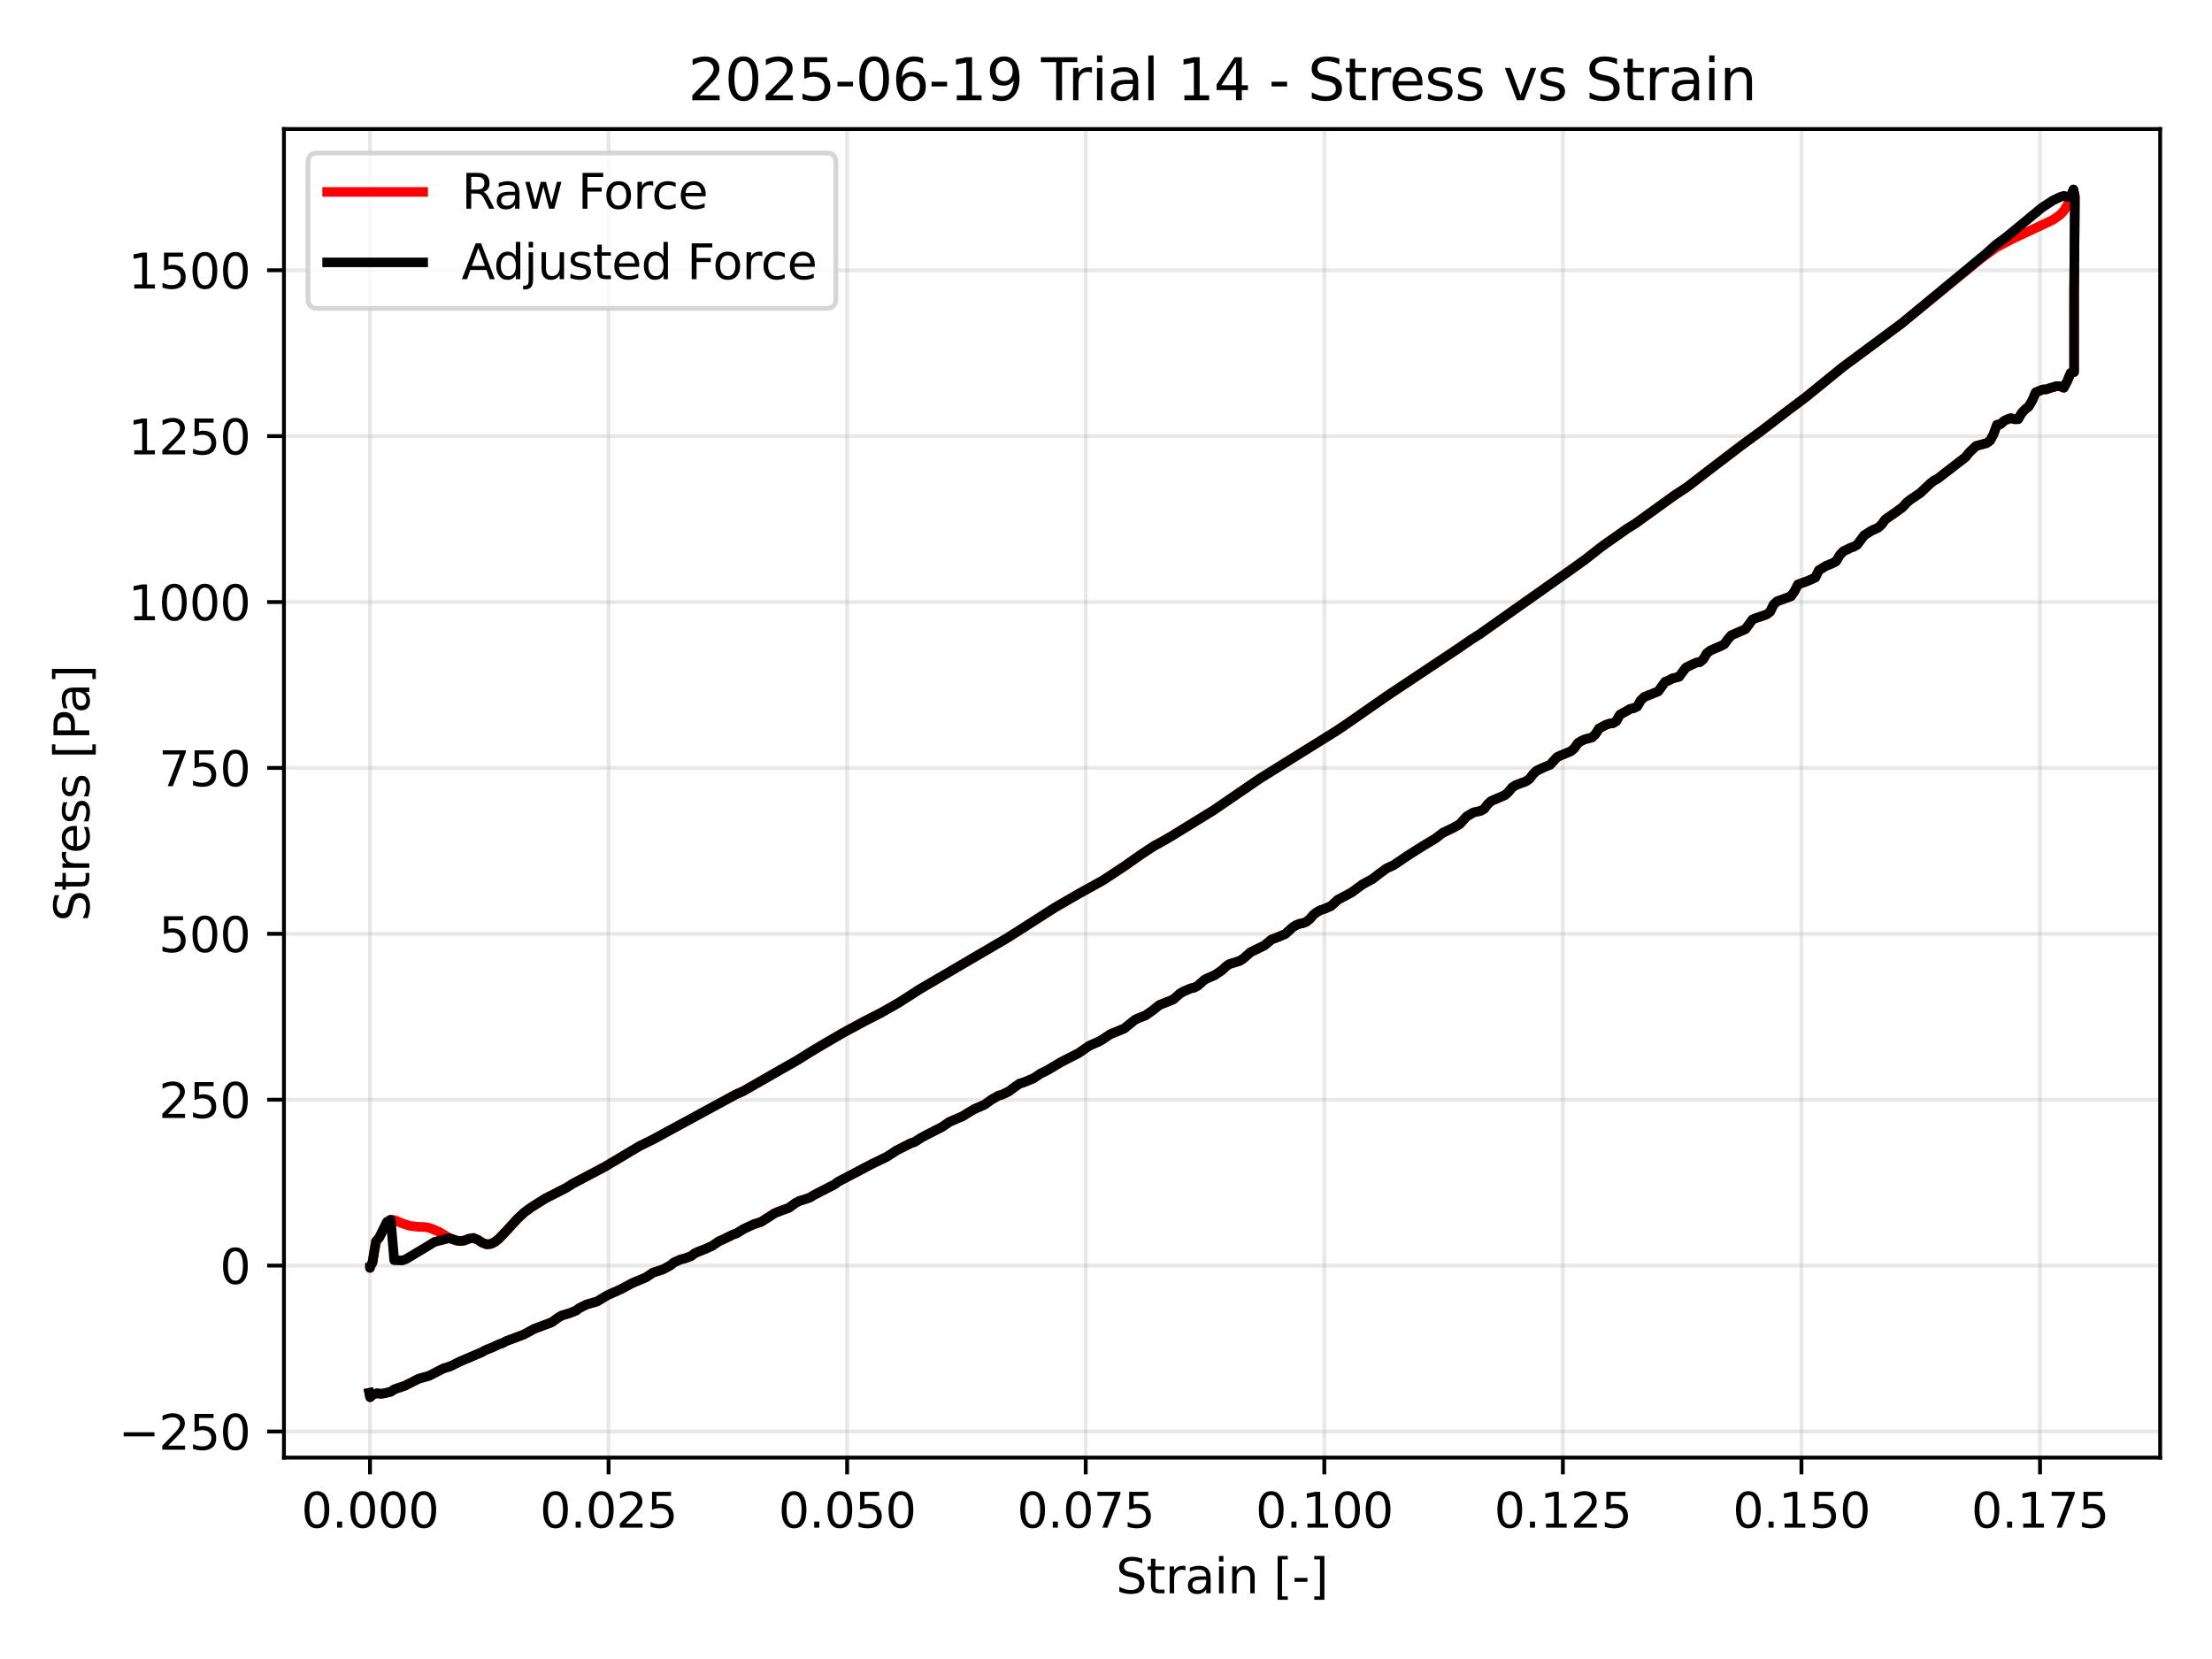 <?xml version="1.0" encoding="utf-8" standalone="no"?>
<!DOCTYPE svg PUBLIC "-//W3C//DTD SVG 1.1//EN"
  "http://www.w3.org/Graphics/SVG/1.1/DTD/svg11.dtd">
<svg xmlns:xlink="http://www.w3.org/1999/xlink" width="460.8pt" height="345.6pt" viewBox="0 0 460.8 345.6" xmlns="http://www.w3.org/2000/svg" version="1.1">
 <defs>
  <style type="text/css">*{stroke-linejoin: round; stroke-linecap: butt}</style>
 </defs>
 <g id="figure_1">
  <g id="patch_1">
   <path d="M 0 345.6 
L 460.8 345.6 
L 460.8 0 
L 0 0 
z
" style="fill: #ffffff"/>
  </g>
  <g id="axes_1">
   <g id="patch_2">
    <path d="M 59.15 303.64 
L 450 303.64 
L 450 26.88 
L 59.15 26.88 
z
" style="fill: #ffffff"/>
   </g>
   <g id="matplotlib.axis_1">
    <g id="xtick_1">
     <g id="line2d_1">
      <path d="M 77.076 303.64 
L 77.076 26.88 
" clip-path="url(#pf62c85a8ca)" style="fill: none; stroke: #b0b0b0; stroke-opacity: 0.3; stroke-width: 0.8; stroke-linecap: square"/>
     </g>
     <g id="line2d_2">
      <defs>
       <path id="m59b1d00cc1" d="M 0 0 
L 0 3.5 
" style="stroke: #000000; stroke-width: 0.8"/>
      </defs>
      <g>
       <use xlink:href="#m59b1d00cc1" x="77.076" y="303.64" style="stroke: #000000; stroke-width: 0.8"/>
      </g>
     </g>
     <g id="text_1">
      <!-- 0.000 -->
      <g transform="translate(62.762 318.238) scale(0.1 -0.1)">
       <defs>
        <path id="DejaVuSans-30" d="M 2034 4250 
Q 1547 4250 1301 3770 
Q 1056 3291 1056 2328 
Q 1056 1369 1301 889 
Q 1547 409 2034 409 
Q 2525 409 2770 889 
Q 3016 1369 3016 2328 
Q 3016 3291 2770 3770 
Q 2525 4250 2034 4250 
z
M 2034 4750 
Q 2819 4750 3233 4129 
Q 3647 3509 3647 2328 
Q 3647 1150 3233 529 
Q 2819 -91 2034 -91 
Q 1250 -91 836 529 
Q 422 1150 422 2328 
Q 422 3509 836 4129 
Q 1250 4750 2034 4750 
z
" transform="scale(0.016)"/>
        <path id="DejaVuSans-2e" d="M 684 794 
L 1344 794 
L 1344 0 
L 684 0 
L 684 794 
z
" transform="scale(0.016)"/>
       </defs>
       <use xlink:href="#DejaVuSans-30"/>
       <use xlink:href="#DejaVuSans-2e" transform="translate(63.623 0)"/>
       <use xlink:href="#DejaVuSans-30" transform="translate(95.41 0)"/>
       <use xlink:href="#DejaVuSans-30" transform="translate(159.033 0)"/>
       <use xlink:href="#DejaVuSans-30" transform="translate(222.656 0)"/>
      </g>
     </g>
    </g>
    <g id="xtick_2">
     <g id="line2d_3">
      <path d="M 126.776 303.64 
L 126.776 26.88 
" clip-path="url(#pf62c85a8ca)" style="fill: none; stroke: #b0b0b0; stroke-opacity: 0.3; stroke-width: 0.8; stroke-linecap: square"/>
     </g>
     <g id="line2d_4">
      <g>
       <use xlink:href="#m59b1d00cc1" x="126.776" y="303.64" style="stroke: #000000; stroke-width: 0.8"/>
      </g>
     </g>
     <g id="text_2">
      <!-- 0.025 -->
      <g transform="translate(112.461 318.238) scale(0.1 -0.1)">
       <defs>
        <path id="DejaVuSans-32" d="M 1228 531 
L 3431 531 
L 3431 0 
L 469 0 
L 469 531 
Q 828 903 1448 1529 
Q 2069 2156 2228 2338 
Q 2531 2678 2651 2914 
Q 2772 3150 2772 3378 
Q 2772 3750 2511 3984 
Q 2250 4219 1831 4219 
Q 1534 4219 1204 4116 
Q 875 4013 500 3803 
L 500 4441 
Q 881 4594 1212 4672 
Q 1544 4750 1819 4750 
Q 2544 4750 2975 4387 
Q 3406 4025 3406 3419 
Q 3406 3131 3298 2873 
Q 3191 2616 2906 2266 
Q 2828 2175 2409 1742 
Q 1991 1309 1228 531 
z
" transform="scale(0.016)"/>
        <path id="DejaVuSans-35" d="M 691 4666 
L 3169 4666 
L 3169 4134 
L 1269 4134 
L 1269 2991 
Q 1406 3038 1543 3061 
Q 1681 3084 1819 3084 
Q 2600 3084 3056 2656 
Q 3513 2228 3513 1497 
Q 3513 744 3044 326 
Q 2575 -91 1722 -91 
Q 1428 -91 1123 -41 
Q 819 9 494 109 
L 494 744 
Q 775 591 1075 516 
Q 1375 441 1709 441 
Q 2250 441 2565 725 
Q 2881 1009 2881 1497 
Q 2881 1984 2565 2268 
Q 2250 2553 1709 2553 
Q 1456 2553 1204 2497 
Q 953 2441 691 2322 
L 691 4666 
z
" transform="scale(0.016)"/>
       </defs>
       <use xlink:href="#DejaVuSans-30"/>
       <use xlink:href="#DejaVuSans-2e" transform="translate(63.623 0)"/>
       <use xlink:href="#DejaVuSans-30" transform="translate(95.41 0)"/>
       <use xlink:href="#DejaVuSans-32" transform="translate(159.033 0)"/>
       <use xlink:href="#DejaVuSans-35" transform="translate(222.656 0)"/>
      </g>
     </g>
    </g>
    <g id="xtick_3">
     <g id="line2d_5">
      <path d="M 176.475 303.64 
L 176.475 26.88 
" clip-path="url(#pf62c85a8ca)" style="fill: none; stroke: #b0b0b0; stroke-opacity: 0.3; stroke-width: 0.8; stroke-linecap: square"/>
     </g>
     <g id="line2d_6">
      <g>
       <use xlink:href="#m59b1d00cc1" x="176.475" y="303.64" style="stroke: #000000; stroke-width: 0.8"/>
      </g>
     </g>
     <g id="text_3">
      <!-- 0.050 -->
      <g transform="translate(162.161 318.238) scale(0.1 -0.1)">
       <use xlink:href="#DejaVuSans-30"/>
       <use xlink:href="#DejaVuSans-2e" transform="translate(63.623 0)"/>
       <use xlink:href="#DejaVuSans-30" transform="translate(95.41 0)"/>
       <use xlink:href="#DejaVuSans-35" transform="translate(159.033 0)"/>
       <use xlink:href="#DejaVuSans-30" transform="translate(222.656 0)"/>
      </g>
     </g>
    </g>
    <g id="xtick_4">
     <g id="line2d_7">
      <path d="M 226.175 303.64 
L 226.175 26.88 
" clip-path="url(#pf62c85a8ca)" style="fill: none; stroke: #b0b0b0; stroke-opacity: 0.3; stroke-width: 0.8; stroke-linecap: square"/>
     </g>
     <g id="line2d_8">
      <g>
       <use xlink:href="#m59b1d00cc1" x="226.175" y="303.64" style="stroke: #000000; stroke-width: 0.8"/>
      </g>
     </g>
     <g id="text_4">
      <!-- 0.075 -->
      <g transform="translate(211.861 318.238) scale(0.1 -0.1)">
       <defs>
        <path id="DejaVuSans-37" d="M 525 4666 
L 3525 4666 
L 3525 4397 
L 1831 0 
L 1172 0 
L 2766 4134 
L 525 4134 
L 525 4666 
z
" transform="scale(0.016)"/>
       </defs>
       <use xlink:href="#DejaVuSans-30"/>
       <use xlink:href="#DejaVuSans-2e" transform="translate(63.623 0)"/>
       <use xlink:href="#DejaVuSans-30" transform="translate(95.41 0)"/>
       <use xlink:href="#DejaVuSans-37" transform="translate(159.033 0)"/>
       <use xlink:href="#DejaVuSans-35" transform="translate(222.656 0)"/>
      </g>
     </g>
    </g>
    <g id="xtick_5">
     <g id="line2d_9">
      <path d="M 275.875 303.64 
L 275.875 26.88 
" clip-path="url(#pf62c85a8ca)" style="fill: none; stroke: #b0b0b0; stroke-opacity: 0.3; stroke-width: 0.8; stroke-linecap: square"/>
     </g>
     <g id="line2d_10">
      <g>
       <use xlink:href="#m59b1d00cc1" x="275.875" y="303.64" style="stroke: #000000; stroke-width: 0.8"/>
      </g>
     </g>
     <g id="text_5">
      <!-- 0.100 -->
      <g transform="translate(261.561 318.238) scale(0.1 -0.1)">
       <defs>
        <path id="DejaVuSans-31" d="M 794 531 
L 1825 531 
L 1825 4091 
L 703 3866 
L 703 4441 
L 1819 4666 
L 2450 4666 
L 2450 531 
L 3481 531 
L 3481 0 
L 794 0 
L 794 531 
z
" transform="scale(0.016)"/>
       </defs>
       <use xlink:href="#DejaVuSans-30"/>
       <use xlink:href="#DejaVuSans-2e" transform="translate(63.623 0)"/>
       <use xlink:href="#DejaVuSans-31" transform="translate(95.41 0)"/>
       <use xlink:href="#DejaVuSans-30" transform="translate(159.033 0)"/>
       <use xlink:href="#DejaVuSans-30" transform="translate(222.656 0)"/>
      </g>
     </g>
    </g>
    <g id="xtick_6">
     <g id="line2d_11">
      <path d="M 325.574 303.64 
L 325.574 26.88 
" clip-path="url(#pf62c85a8ca)" style="fill: none; stroke: #b0b0b0; stroke-opacity: 0.3; stroke-width: 0.8; stroke-linecap: square"/>
     </g>
     <g id="line2d_12">
      <g>
       <use xlink:href="#m59b1d00cc1" x="325.574" y="303.64" style="stroke: #000000; stroke-width: 0.8"/>
      </g>
     </g>
     <g id="text_6">
      <!-- 0.125 -->
      <g transform="translate(311.26 318.238) scale(0.1 -0.1)">
       <use xlink:href="#DejaVuSans-30"/>
       <use xlink:href="#DejaVuSans-2e" transform="translate(63.623 0)"/>
       <use xlink:href="#DejaVuSans-31" transform="translate(95.41 0)"/>
       <use xlink:href="#DejaVuSans-32" transform="translate(159.033 0)"/>
       <use xlink:href="#DejaVuSans-35" transform="translate(222.656 0)"/>
      </g>
     </g>
    </g>
    <g id="xtick_7">
     <g id="line2d_13">
      <path d="M 375.274 303.64 
L 375.274 26.88 
" clip-path="url(#pf62c85a8ca)" style="fill: none; stroke: #b0b0b0; stroke-opacity: 0.3; stroke-width: 0.8; stroke-linecap: square"/>
     </g>
     <g id="line2d_14">
      <g>
       <use xlink:href="#m59b1d00cc1" x="375.274" y="303.64" style="stroke: #000000; stroke-width: 0.8"/>
      </g>
     </g>
     <g id="text_7">
      <!-- 0.150 -->
      <g transform="translate(360.96 318.238) scale(0.1 -0.1)">
       <use xlink:href="#DejaVuSans-30"/>
       <use xlink:href="#DejaVuSans-2e" transform="translate(63.623 0)"/>
       <use xlink:href="#DejaVuSans-31" transform="translate(95.41 0)"/>
       <use xlink:href="#DejaVuSans-35" transform="translate(159.033 0)"/>
       <use xlink:href="#DejaVuSans-30" transform="translate(222.656 0)"/>
      </g>
     </g>
    </g>
    <g id="xtick_8">
     <g id="line2d_15">
      <path d="M 424.974 303.64 
L 424.974 26.88 
" clip-path="url(#pf62c85a8ca)" style="fill: none; stroke: #b0b0b0; stroke-opacity: 0.3; stroke-width: 0.8; stroke-linecap: square"/>
     </g>
     <g id="line2d_16">
      <g>
       <use xlink:href="#m59b1d00cc1" x="424.974" y="303.64" style="stroke: #000000; stroke-width: 0.8"/>
      </g>
     </g>
     <g id="text_8">
      <!-- 0.175 -->
      <g transform="translate(410.66 318.238) scale(0.1 -0.1)">
       <use xlink:href="#DejaVuSans-30"/>
       <use xlink:href="#DejaVuSans-2e" transform="translate(63.623 0)"/>
       <use xlink:href="#DejaVuSans-31" transform="translate(95.41 0)"/>
       <use xlink:href="#DejaVuSans-37" transform="translate(159.033 0)"/>
       <use xlink:href="#DejaVuSans-35" transform="translate(222.656 0)"/>
      </g>
     </g>
    </g>
    <g id="text_9">
     <!-- Strain [-] -->
     <g transform="translate(232.469 331.917) scale(0.1 -0.1)">
      <defs>
       <path id="DejaVuSans-53" d="M 3425 4513 
L 3425 3897 
Q 3066 4069 2747 4153 
Q 2428 4238 2131 4238 
Q 1616 4238 1336 4038 
Q 1056 3838 1056 3469 
Q 1056 3159 1242 3001 
Q 1428 2844 1947 2747 
L 2328 2669 
Q 3034 2534 3370 2195 
Q 3706 1856 3706 1288 
Q 3706 609 3251 259 
Q 2797 -91 1919 -91 
Q 1588 -91 1214 -16 
Q 841 59 441 206 
L 441 856 
Q 825 641 1194 531 
Q 1563 422 1919 422 
Q 2459 422 2753 634 
Q 3047 847 3047 1241 
Q 3047 1584 2836 1778 
Q 2625 1972 2144 2069 
L 1759 2144 
Q 1053 2284 737 2584 
Q 422 2884 422 3419 
Q 422 4038 858 4394 
Q 1294 4750 2059 4750 
Q 2388 4750 2728 4690 
Q 3069 4631 3425 4513 
z
" transform="scale(0.016)"/>
       <path id="DejaVuSans-74" d="M 1172 4494 
L 1172 3500 
L 2356 3500 
L 2356 3053 
L 1172 3053 
L 1172 1153 
Q 1172 725 1289 603 
Q 1406 481 1766 481 
L 2356 481 
L 2356 0 
L 1766 0 
Q 1100 0 847 248 
Q 594 497 594 1153 
L 594 3053 
L 172 3053 
L 172 3500 
L 594 3500 
L 594 4494 
L 1172 4494 
z
" transform="scale(0.016)"/>
       <path id="DejaVuSans-72" d="M 2631 2963 
Q 2534 3019 2420 3045 
Q 2306 3072 2169 3072 
Q 1681 3072 1420 2755 
Q 1159 2438 1159 1844 
L 1159 0 
L 581 0 
L 581 3500 
L 1159 3500 
L 1159 2956 
Q 1341 3275 1631 3429 
Q 1922 3584 2338 3584 
Q 2397 3584 2469 3576 
Q 2541 3569 2628 3553 
L 2631 2963 
z
" transform="scale(0.016)"/>
       <path id="DejaVuSans-61" d="M 2194 1759 
Q 1497 1759 1228 1600 
Q 959 1441 959 1056 
Q 959 750 1161 570 
Q 1363 391 1709 391 
Q 2188 391 2477 730 
Q 2766 1069 2766 1631 
L 2766 1759 
L 2194 1759 
z
M 3341 1997 
L 3341 0 
L 2766 0 
L 2766 531 
Q 2569 213 2275 61 
Q 1981 -91 1556 -91 
Q 1019 -91 701 211 
Q 384 513 384 1019 
Q 384 1609 779 1909 
Q 1175 2209 1959 2209 
L 2766 2209 
L 2766 2266 
Q 2766 2663 2505 2880 
Q 2244 3097 1772 3097 
Q 1472 3097 1187 3025 
Q 903 2953 641 2809 
L 641 3341 
Q 956 3463 1253 3523 
Q 1550 3584 1831 3584 
Q 2591 3584 2966 3190 
Q 3341 2797 3341 1997 
z
" transform="scale(0.016)"/>
       <path id="DejaVuSans-69" d="M 603 3500 
L 1178 3500 
L 1178 0 
L 603 0 
L 603 3500 
z
M 603 4863 
L 1178 4863 
L 1178 4134 
L 603 4134 
L 603 4863 
z
" transform="scale(0.016)"/>
       <path id="DejaVuSans-6e" d="M 3513 2113 
L 3513 0 
L 2938 0 
L 2938 2094 
Q 2938 2591 2744 2837 
Q 2550 3084 2163 3084 
Q 1697 3084 1428 2787 
Q 1159 2491 1159 1978 
L 1159 0 
L 581 0 
L 581 3500 
L 1159 3500 
L 1159 2956 
Q 1366 3272 1645 3428 
Q 1925 3584 2291 3584 
Q 2894 3584 3203 3211 
Q 3513 2838 3513 2113 
z
" transform="scale(0.016)"/>
       <path id="DejaVuSans-20" transform="scale(0.016)"/>
       <path id="DejaVuSans-5b" d="M 550 4863 
L 1875 4863 
L 1875 4416 
L 1125 4416 
L 1125 -397 
L 1875 -397 
L 1875 -844 
L 550 -844 
L 550 4863 
z
" transform="scale(0.016)"/>
       <path id="DejaVuSans-2d" d="M 313 2009 
L 1997 2009 
L 1997 1497 
L 313 1497 
L 313 2009 
z
" transform="scale(0.016)"/>
       <path id="DejaVuSans-5d" d="M 1947 4863 
L 1947 -844 
L 622 -844 
L 622 -397 
L 1369 -397 
L 1369 4416 
L 622 4416 
L 622 4863 
L 1947 4863 
z
" transform="scale(0.016)"/>
      </defs>
      <use xlink:href="#DejaVuSans-53"/>
      <use xlink:href="#DejaVuSans-74" transform="translate(63.477 0)"/>
      <use xlink:href="#DejaVuSans-72" transform="translate(102.686 0)"/>
      <use xlink:href="#DejaVuSans-61" transform="translate(143.799 0)"/>
      <use xlink:href="#DejaVuSans-69" transform="translate(205.078 0)"/>
      <use xlink:href="#DejaVuSans-6e" transform="translate(232.861 0)"/>
      <use xlink:href="#DejaVuSans-20" transform="translate(296.24 0)"/>
      <use xlink:href="#DejaVuSans-5b" transform="translate(328.027 0)"/>
      <use xlink:href="#DejaVuSans-2d" transform="translate(367.041 0)"/>
      <use xlink:href="#DejaVuSans-5d" transform="translate(403.125 0)"/>
     </g>
    </g>
   </g>
   <g id="matplotlib.axis_2">
    <g id="ytick_1">
     <g id="line2d_17">
      <path d="M 59.15 298.206 
L 450 298.206 
" clip-path="url(#pf62c85a8ca)" style="fill: none; stroke: #b0b0b0; stroke-opacity: 0.3; stroke-width: 0.8; stroke-linecap: square"/>
     </g>
     <g id="line2d_18">
      <defs>
       <path id="mc0ec103fcd" d="M 0 0 
L -3.5 0 
" style="stroke: #000000; stroke-width: 0.8"/>
      </defs>
      <g>
       <use xlink:href="#mc0ec103fcd" x="59.15" y="298.206" style="stroke: #000000; stroke-width: 0.8"/>
      </g>
     </g>
     <g id="text_10">
      <!-- −250 -->
      <g transform="translate(24.683 302.005) scale(0.1 -0.1)">
       <defs>
        <path id="DejaVuSans-2212" d="M 678 2272 
L 4684 2272 
L 4684 1741 
L 678 1741 
L 678 2272 
z
" transform="scale(0.016)"/>
       </defs>
       <use xlink:href="#DejaVuSans-2212"/>
       <use xlink:href="#DejaVuSans-32" transform="translate(83.789 0)"/>
       <use xlink:href="#DejaVuSans-35" transform="translate(147.412 0)"/>
       <use xlink:href="#DejaVuSans-30" transform="translate(211.035 0)"/>
      </g>
     </g>
    </g>
    <g id="ytick_2">
     <g id="line2d_19">
      <path d="M 59.15 263.648 
L 450 263.648 
" clip-path="url(#pf62c85a8ca)" style="fill: none; stroke: #b0b0b0; stroke-opacity: 0.3; stroke-width: 0.8; stroke-linecap: square"/>
     </g>
     <g id="line2d_20">
      <g>
       <use xlink:href="#mc0ec103fcd" x="59.15" y="263.648" style="stroke: #000000; stroke-width: 0.8"/>
      </g>
     </g>
     <g id="text_11">
      <!-- 0 -->
      <g transform="translate(45.788 267.447) scale(0.1 -0.1)">
       <use xlink:href="#DejaVuSans-30"/>
      </g>
     </g>
    </g>
    <g id="ytick_3">
     <g id="line2d_21">
      <path d="M 59.15 229.089 
L 450 229.089 
" clip-path="url(#pf62c85a8ca)" style="fill: none; stroke: #b0b0b0; stroke-opacity: 0.3; stroke-width: 0.8; stroke-linecap: square"/>
     </g>
     <g id="line2d_22">
      <g>
       <use xlink:href="#mc0ec103fcd" x="59.15" y="229.089" style="stroke: #000000; stroke-width: 0.8"/>
      </g>
     </g>
     <g id="text_12">
      <!-- 250 -->
      <g transform="translate(33.062 232.889) scale(0.1 -0.1)">
       <use xlink:href="#DejaVuSans-32"/>
       <use xlink:href="#DejaVuSans-35" transform="translate(63.623 0)"/>
       <use xlink:href="#DejaVuSans-30" transform="translate(127.246 0)"/>
      </g>
     </g>
    </g>
    <g id="ytick_4">
     <g id="line2d_23">
      <path d="M 59.15 194.531 
L 450 194.531 
" clip-path="url(#pf62c85a8ca)" style="fill: none; stroke: #b0b0b0; stroke-opacity: 0.3; stroke-width: 0.8; stroke-linecap: square"/>
     </g>
     <g id="line2d_24">
      <g>
       <use xlink:href="#mc0ec103fcd" x="59.15" y="194.531" style="stroke: #000000; stroke-width: 0.8"/>
      </g>
     </g>
     <g id="text_13">
      <!-- 500 -->
      <g transform="translate(33.062 198.33) scale(0.1 -0.1)">
       <use xlink:href="#DejaVuSans-35"/>
       <use xlink:href="#DejaVuSans-30" transform="translate(63.623 0)"/>
       <use xlink:href="#DejaVuSans-30" transform="translate(127.246 0)"/>
      </g>
     </g>
    </g>
    <g id="ytick_5">
     <g id="line2d_25">
      <path d="M 59.15 159.973 
L 450 159.973 
" clip-path="url(#pf62c85a8ca)" style="fill: none; stroke: #b0b0b0; stroke-opacity: 0.3; stroke-width: 0.8; stroke-linecap: square"/>
     </g>
     <g id="line2d_26">
      <g>
       <use xlink:href="#mc0ec103fcd" x="59.15" y="159.973" style="stroke: #000000; stroke-width: 0.8"/>
      </g>
     </g>
     <g id="text_14">
      <!-- 750 -->
      <g transform="translate(33.062 163.772) scale(0.1 -0.1)">
       <use xlink:href="#DejaVuSans-37"/>
       <use xlink:href="#DejaVuSans-35" transform="translate(63.623 0)"/>
       <use xlink:href="#DejaVuSans-30" transform="translate(127.246 0)"/>
      </g>
     </g>
    </g>
    <g id="ytick_6">
     <g id="line2d_27">
      <path d="M 59.15 125.414 
L 450 125.414 
" clip-path="url(#pf62c85a8ca)" style="fill: none; stroke: #b0b0b0; stroke-opacity: 0.3; stroke-width: 0.8; stroke-linecap: square"/>
     </g>
     <g id="line2d_28">
      <g>
       <use xlink:href="#mc0ec103fcd" x="59.15" y="125.414" style="stroke: #000000; stroke-width: 0.8"/>
      </g>
     </g>
     <g id="text_15">
      <!-- 1000 -->
      <g transform="translate(26.7 129.213) scale(0.1 -0.1)">
       <use xlink:href="#DejaVuSans-31"/>
       <use xlink:href="#DejaVuSans-30" transform="translate(63.623 0)"/>
       <use xlink:href="#DejaVuSans-30" transform="translate(127.246 0)"/>
       <use xlink:href="#DejaVuSans-30" transform="translate(190.869 0)"/>
      </g>
     </g>
    </g>
    <g id="ytick_7">
     <g id="line2d_29">
      <path d="M 59.15 90.856 
L 450 90.856 
" clip-path="url(#pf62c85a8ca)" style="fill: none; stroke: #b0b0b0; stroke-opacity: 0.3; stroke-width: 0.8; stroke-linecap: square"/>
     </g>
     <g id="line2d_30">
      <g>
       <use xlink:href="#mc0ec103fcd" x="59.15" y="90.856" style="stroke: #000000; stroke-width: 0.8"/>
      </g>
     </g>
     <g id="text_16">
      <!-- 1250 -->
      <g transform="translate(26.7 94.655) scale(0.1 -0.1)">
       <use xlink:href="#DejaVuSans-31"/>
       <use xlink:href="#DejaVuSans-32" transform="translate(63.623 0)"/>
       <use xlink:href="#DejaVuSans-35" transform="translate(127.246 0)"/>
       <use xlink:href="#DejaVuSans-30" transform="translate(190.869 0)"/>
      </g>
     </g>
    </g>
    <g id="ytick_8">
     <g id="line2d_31">
      <path d="M 59.15 56.297 
L 450 56.297 
" clip-path="url(#pf62c85a8ca)" style="fill: none; stroke: #b0b0b0; stroke-opacity: 0.3; stroke-width: 0.8; stroke-linecap: square"/>
     </g>
     <g id="line2d_32">
      <g>
       <use xlink:href="#mc0ec103fcd" x="59.15" y="56.297" style="stroke: #000000; stroke-width: 0.8"/>
      </g>
     </g>
     <g id="text_17">
      <!-- 1500 -->
      <g transform="translate(26.7 60.097) scale(0.1 -0.1)">
       <use xlink:href="#DejaVuSans-31"/>
       <use xlink:href="#DejaVuSans-35" transform="translate(63.623 0)"/>
       <use xlink:href="#DejaVuSans-30" transform="translate(127.246 0)"/>
       <use xlink:href="#DejaVuSans-30" transform="translate(190.869 0)"/>
      </g>
     </g>
    </g>
    <g id="text_18">
     <!-- Stress [Pa] -->
     <g transform="translate(18.603 191.968) rotate(-90) scale(0.1 -0.1)">
      <defs>
       <path id="DejaVuSans-65" d="M 3597 1894 
L 3597 1613 
L 953 1613 
Q 991 1019 1311 708 
Q 1631 397 2203 397 
Q 2534 397 2845 478 
Q 3156 559 3463 722 
L 3463 178 
Q 3153 47 2828 -22 
Q 2503 -91 2169 -91 
Q 1331 -91 842 396 
Q 353 884 353 1716 
Q 353 2575 817 3079 
Q 1281 3584 2069 3584 
Q 2775 3584 3186 3129 
Q 3597 2675 3597 1894 
z
M 3022 2063 
Q 3016 2534 2758 2815 
Q 2500 3097 2075 3097 
Q 1594 3097 1305 2825 
Q 1016 2553 972 2059 
L 3022 2063 
z
" transform="scale(0.016)"/>
       <path id="DejaVuSans-73" d="M 2834 3397 
L 2834 2853 
Q 2591 2978 2328 3040 
Q 2066 3103 1784 3103 
Q 1356 3103 1142 2972 
Q 928 2841 928 2578 
Q 928 2378 1081 2264 
Q 1234 2150 1697 2047 
L 1894 2003 
Q 2506 1872 2764 1633 
Q 3022 1394 3022 966 
Q 3022 478 2636 193 
Q 2250 -91 1575 -91 
Q 1294 -91 989 -36 
Q 684 19 347 128 
L 347 722 
Q 666 556 975 473 
Q 1284 391 1588 391 
Q 1994 391 2212 530 
Q 2431 669 2431 922 
Q 2431 1156 2273 1281 
Q 2116 1406 1581 1522 
L 1381 1569 
Q 847 1681 609 1914 
Q 372 2147 372 2553 
Q 372 3047 722 3315 
Q 1072 3584 1716 3584 
Q 2034 3584 2315 3537 
Q 2597 3491 2834 3397 
z
" transform="scale(0.016)"/>
       <path id="DejaVuSans-50" d="M 1259 4147 
L 1259 2394 
L 2053 2394 
Q 2494 2394 2734 2622 
Q 2975 2850 2975 3272 
Q 2975 3691 2734 3919 
Q 2494 4147 2053 4147 
L 1259 4147 
z
M 628 4666 
L 2053 4666 
Q 2838 4666 3239 4311 
Q 3641 3956 3641 3272 
Q 3641 2581 3239 2228 
Q 2838 1875 2053 1875 
L 1259 1875 
L 1259 0 
L 628 0 
L 628 4666 
z
" transform="scale(0.016)"/>
      </defs>
      <use xlink:href="#DejaVuSans-53"/>
      <use xlink:href="#DejaVuSans-74" transform="translate(63.477 0)"/>
      <use xlink:href="#DejaVuSans-72" transform="translate(102.686 0)"/>
      <use xlink:href="#DejaVuSans-65" transform="translate(141.549 0)"/>
      <use xlink:href="#DejaVuSans-73" transform="translate(203.072 0)"/>
      <use xlink:href="#DejaVuSans-73" transform="translate(255.172 0)"/>
      <use xlink:href="#DejaVuSans-20" transform="translate(307.271 0)"/>
      <use xlink:href="#DejaVuSans-5b" transform="translate(339.059 0)"/>
      <use xlink:href="#DejaVuSans-50" transform="translate(378.072 0)"/>
      <use xlink:href="#DejaVuSans-61" transform="translate(433.875 0)"/>
      <use xlink:href="#DejaVuSans-5d" transform="translate(495.154 0)"/>
     </g>
    </g>
   </g>
   <g id="line2d_33">
    <path d="M 77.076 264.12 
L 77.076 264.121 
L 77.077 263.888 
L 77.586 263.043 
L 78.309 258.645 
L 79.033 257.746 
L 80.604 254.565 
L 81.389 254.099 
L 82.126 254.147 
L 83.808 254.854 
L 85.323 255.356 
L 86.963 255.555 
L 88.71 255.626 
L 89.619 255.836 
L 91.493 256.618 
L 93.65 257.929 
L 95.091 258.419 
L 95.806 258.545 
L 96.752 258.419 
L 97.689 258.043 
L 98.621 257.889 
L 99.544 258.282 
L 100.454 258.87 
L 101.343 259.21 
L 102.21 259.152 
L 103.055 258.749 
L 103.876 258.105 
L 105.465 256.449 
L 107.747 253.94 
L 109.23 252.56 
L 110.698 251.491 
L 113.606 249.665 
L 117.918 247.467 
L 119.343 246.566 
L 125.905 243.102 
L 128.557 241.534 
L 133.177 238.777 
L 136.039 237.363 
L 153.355 227.951 
L 154.803 227.319 
L 160.552 224.029 
L 162.691 222.803 
L 166.058 220.891 
L 168.696 219.238 
L 171.327 217.664 
L 175.714 215.108 
L 180.129 212.726 
L 183.66 210.919 
L 187.171 208.92 
L 189.786 207.244 
L 191.529 206.115 
L 209.993 195.305 
L 219.689 189.102 
L 224.672 186.213 
L 228.238 184.242 
L 229.837 183.352 
L 234.247 180.44 
L 237.763 177.971 
L 240.409 176.227 
L 242.178 175.263 
L 243.948 174.241 
L 252.816 168.787 
L 260.457 163.555 
L 262.604 162.094 
L 278.47 152.216 
L 280.626 150.756 
L 289.259 144.757 
L 303.638 135.188 
L 306.486 133.232 
L 308.256 132.104 
L 327.53 118.498 
L 330.152 116.616 
L 333.647 113.878 
L 338.926 110.152 
L 340.695 109.054 
L 348.855 103.166 
L 351.51 101.424 
L 355.888 98.043 
L 362.866 92.728 
L 367.243 89.527 
L 372.522 85.479 
L 376.06 82.827 
L 383.887 76.466 
L 396.123 67.396 
L 412.888 53.696 
L 415.756 51.602 
L 418.935 49.903 
L 427.629 45.82 
L 429.177 44.732 
L 429.934 43.904 
L 430.648 42.781 
L 431.93 39.632 
L 432.234 41.017 
L 432.072 61.273 
L 432.074 63.769 
L 432.073 63.63 
L 432.073 77.515 
L 432.07 77.483 
L 431.359 77.69 
L 430.642 79.404 
L 429.921 80.776 
L 429.196 80.484 
L 428.48 80.434 
L 426.996 80.862 
L 426.269 81.114 
L 425.557 81.128 
L 424.084 81.735 
L 423.351 83.442 
L 422.598 84.706 
L 421.859 85.282 
L 421.136 86.068 
L 420.414 87.324 
L 419.671 87.339 
L 418.908 87.106 
L 418.175 87.346 
L 417.455 87.711 
L 416.73 88.361 
L 416.006 88.491 
L 415.281 90.482 
L 414.555 91.808 
L 413.842 92.314 
L 411.654 92.903 
L 410.189 94.292 
L 409.471 95.217 
L 403.625 99.736 
L 402.913 100.094 
L 402.202 100.638 
L 400.01 102.709 
L 397.84 104.172 
L 397.105 104.792 
L 396.38 105.634 
L 394.928 106.688 
L 392.721 108.231 
L 391.987 109.251 
L 391.263 109.921 
L 389.799 110.588 
L 388.334 111.521 
L 386.89 113.476 
L 386.163 113.891 
L 385.42 114.15 
L 383.952 114.876 
L 383.232 115.674 
L 382.502 116.922 
L 381.769 117.329 
L 380.337 117.917 
L 378.897 118.804 
L 378.167 120.31 
L 376.727 120.964 
L 374.553 121.751 
L 373.839 123.141 
L 373.112 124.202 
L 370.192 125.281 
L 369.472 125.947 
L 368.747 127.442 
L 368.006 128.017 
L 365.808 128.751 
L 365.079 129.048 
L 363.625 131.046 
L 360.67 132.345 
L 359.952 133.156 
L 359.217 134.187 
L 358.476 134.576 
L 357.016 135.198 
L 356.292 135.528 
L 355.568 136.086 
L 354.845 137.312 
L 354.11 137.932 
L 353.384 138.031 
L 351.934 138.708 
L 351.197 139.081 
L 349.768 140.986 
L 348.324 141.354 
L 347.609 141.763 
L 346.891 142.017 
L 345.44 144.029 
L 342.524 145.196 
L 341.797 145.9 
L 341.065 147.186 
L 340.324 147.524 
L 339.607 147.671 
L 337.44 148.909 
L 336.719 150.228 
L 335.978 150.668 
L 335.265 150.745 
L 334.548 150.992 
L 333.102 151.758 
L 332.365 152.94 
L 331.652 153.624 
L 330.172 154.01 
L 329.442 154.335 
L 328.717 154.786 
L 327.993 155.843 
L 327.266 156.482 
L 325.083 157.392 
L 324.363 157.723 
L 322.92 159.307 
L 321.475 159.908 
L 320.047 160.589 
L 319.331 161.323 
L 318.588 162.281 
L 317.87 162.77 
L 316.444 163.302 
L 315.715 163.583 
L 314.997 164.047 
L 314.272 164.96 
L 313.544 165.618 
L 310.627 166.88 
L 309.903 167.551 
L 309.182 168.502 
L 308.437 168.91 
L 306.977 169.243 
L 305.534 170.079 
L 304.104 171.671 
L 302.67 172.482 
L 300.52 173.519 
L 299.067 174.64 
L 296.152 176.402 
L 293.267 178.228 
L 290.334 180.219 
L 288.846 180.906 
L 287.394 181.96 
L 285.95 183.08 
L 283.79 184.266 
L 281.618 185.872 
L 278.7 187.439 
L 277.245 188.762 
L 275.795 189.373 
L 275.048 189.619 
L 274.331 190.006 
L 273.615 190.567 
L 272.882 191.425 
L 272.159 192.01 
L 271.433 192.307 
L 270.692 192.448 
L 269.964 192.743 
L 269.231 193.211 
L 267.776 194.554 
L 266.316 195.18 
L 264.864 195.725 
L 263.419 196.94 
L 260.494 198.37 
L 259.008 199.687 
L 258.267 200.168 
L 256.067 200.852 
L 255.329 201.381 
L 254.601 202.087 
L 253.122 203.096 
L 251.655 203.74 
L 250.925 204.099 
L 249.478 205.374 
L 248.765 205.751 
L 248.023 205.901 
L 246.567 206.533 
L 245.845 206.941 
L 244.391 208.217 
L 241.5 209.381 
L 240.065 210.527 
L 238.608 211.539 
L 237.119 212.117 
L 236.393 212.473 
L 234.195 214.253 
L 231.286 215.451 
L 229.806 216.452 
L 229.087 216.895 
L 226.912 217.851 
L 224.709 219.37 
L 222.553 220.476 
L 221.091 221.217 
L 218.18 222.959 
L 216.732 223.665 
L 215.259 224.659 
L 213.089 225.543 
L 212.379 225.737 
L 210.932 226.781 
L 210.206 227.331 
L 208.751 228.036 
L 208.011 228.24 
L 206.545 229.078 
L 205.084 230.128 
L 202.857 231.101 
L 201.377 231.994 
L 200.634 232.478 
L 197.748 233.724 
L 196.284 234.752 
L 193.415 236.206 
L 191.956 236.984 
L 190.503 237.905 
L 189.788 238.132 
L 186.827 239.623 
L 184.662 241.02 
L 181.797 242.399 
L 174.558 246.203 
L 173.831 246.753 
L 169.466 248.997 
L 168.721 249.473 
L 167.246 249.974 
L 166.516 250.182 
L 165.774 250.573 
L 164.329 251.626 
L 162.889 252.137 
L 161.422 252.715 
L 158.522 254.562 
L 157.067 255.02 
L 155.609 255.69 
L 154.866 256.047 
L 153.406 256.948 
L 152.686 257.193 
L 150.517 258.255 
L 149.787 258.559 
L 148.344 259.545 
L 146.881 260.215 
L 145.442 260.76 
L 144.712 261.104 
L 143.993 261.652 
L 142.548 262.198 
L 141.823 262.351 
L 140.366 263.008 
L 139.643 263.608 
L 138.203 264.392 
L 136.02 265.122 
L 134.552 266.101 
L 131.635 267.333 
L 129.438 268.518 
L 126.56 269.808 
L 124.376 271.117 
L 122.183 271.763 
L 120.742 272.465 
L 120.022 273.009 
L 118.581 273.584 
L 117.127 274.006 
L 116.389 274.403 
L 114.922 275.462 
L 111.3 276.821 
L 109.096 278.009 
L 105.433 279.389 
L 104.695 279.797 
L 103.951 280.034 
L 102.52 280.702 
L 101.077 281.28 
L 100.355 281.7 
L 95.994 283.551 
L 93.794 284.636 
L 92.356 285.078 
L 89.421 286.589 
L 87.242 287.211 
L 84.329 288.677 
L 82.156 289.414 
L 81.422 289.92 
L 79.996 290.267 
L 79.279 290.354 
L 78.553 290.247 
L 77.842 290.419 
L 77.1 291.06 
L 76.916 290.15 
L 76.916 290.15 
" clip-path="url(#pf62c85a8ca)" style="fill: none; stroke: #ff0000; stroke-width: 2; stroke-linecap: square"/>
   </g>
   <g id="line2d_34">
    <path d="M 77.076 264.12 
L 77.076 264.121 
L 77.077 263.888 
L 77.586 263.043 
L 78.309 258.645 
L 79.033 257.746 
L 80.604 254.565 
L 81.389 254.099 
L 82.126 262.523 
L 83.808 262.577 
L 84.55 262.312 
L 88.71 259.825 
L 90.549 258.698 
L 93.65 257.929 
L 95.091 258.419 
L 95.806 258.545 
L 96.752 258.419 
L 97.689 258.043 
L 98.621 257.889 
L 99.544 258.282 
L 100.454 258.87 
L 101.343 259.21 
L 102.21 259.152 
L 103.055 258.749 
L 103.876 258.105 
L 105.465 256.449 
L 107.747 253.94 
L 109.23 252.56 
L 110.698 251.491 
L 113.606 249.665 
L 117.918 247.467 
L 119.343 246.566 
L 125.905 243.102 
L 128.557 241.534 
L 133.177 238.777 
L 136.039 237.363 
L 153.355 227.951 
L 154.803 227.319 
L 160.552 224.029 
L 162.691 222.803 
L 166.058 220.891 
L 168.696 219.238 
L 171.327 217.664 
L 175.714 215.108 
L 180.129 212.726 
L 183.66 210.919 
L 187.171 208.92 
L 189.786 207.244 
L 191.529 206.115 
L 209.993 195.305 
L 219.689 189.102 
L 224.672 186.213 
L 228.238 184.242 
L 229.837 183.352 
L 234.247 180.44 
L 237.763 177.971 
L 240.409 176.227 
L 242.178 175.263 
L 243.948 174.241 
L 252.816 168.787 
L 260.457 163.555 
L 262.604 162.094 
L 278.47 152.216 
L 280.626 150.756 
L 289.259 144.757 
L 303.638 135.188 
L 306.486 133.232 
L 308.256 132.104 
L 327.53 118.498 
L 330.152 116.616 
L 333.647 113.878 
L 338.926 110.152 
L 340.695 109.054 
L 348.855 103.166 
L 351.51 101.424 
L 355.888 98.043 
L 362.866 92.728 
L 367.243 89.527 
L 372.522 85.479 
L 376.06 82.827 
L 383.887 76.466 
L 396.123 67.396 
L 413.606 52.932 
L 415.756 50.995 
L 418.063 49.278 
L 423.803 44.544 
L 425.354 43.268 
L 427.629 41.774 
L 429.177 41.034 
L 429.934 40.8 
L 430.648 40.984 
L 431.361 40.938 
L 431.93 39.46 
L 432.234 40.935 
L 432.076 60.782 
L 432.073 77.515 
L 432.07 77.483 
L 431.359 77.69 
L 430.642 79.404 
L 429.921 80.776 
L 429.196 80.484 
L 428.48 80.434 
L 426.996 80.862 
L 426.269 81.114 
L 425.557 81.128 
L 424.084 81.735 
L 423.351 83.442 
L 422.598 84.706 
L 421.859 85.282 
L 421.136 86.068 
L 420.414 87.324 
L 419.671 87.339 
L 418.908 87.106 
L 418.175 87.346 
L 417.455 87.711 
L 416.73 88.361 
L 416.006 88.491 
L 415.281 90.482 
L 414.555 91.808 
L 413.842 92.314 
L 411.654 92.903 
L 410.189 94.292 
L 409.471 95.217 
L 403.625 99.736 
L 402.913 100.094 
L 402.202 100.638 
L 400.01 102.709 
L 397.84 104.172 
L 397.105 104.792 
L 396.38 105.634 
L 394.928 106.688 
L 392.721 108.231 
L 391.987 109.251 
L 391.263 109.921 
L 389.799 110.588 
L 388.334 111.521 
L 386.89 113.476 
L 386.163 113.891 
L 385.42 114.15 
L 383.952 114.876 
L 383.232 115.674 
L 382.502 116.922 
L 381.769 117.329 
L 380.337 117.917 
L 378.897 118.804 
L 378.167 120.31 
L 376.727 120.964 
L 374.553 121.751 
L 373.839 123.141 
L 373.112 124.202 
L 370.192 125.281 
L 369.472 125.947 
L 368.747 127.442 
L 368.006 128.017 
L 365.808 128.751 
L 365.079 129.048 
L 363.625 131.046 
L 360.67 132.345 
L 359.952 133.156 
L 359.217 134.187 
L 358.476 134.576 
L 357.016 135.198 
L 356.292 135.528 
L 355.568 136.086 
L 354.845 137.312 
L 354.11 137.932 
L 353.384 138.031 
L 351.934 138.708 
L 351.197 139.081 
L 349.768 140.986 
L 348.324 141.354 
L 347.609 141.763 
L 346.891 142.017 
L 345.44 144.029 
L 342.524 145.196 
L 341.797 145.9 
L 341.065 147.186 
L 340.324 147.524 
L 339.607 147.671 
L 337.44 148.909 
L 336.719 150.228 
L 335.978 150.668 
L 335.265 150.745 
L 334.548 150.992 
L 333.102 151.758 
L 332.365 152.94 
L 331.652 153.624 
L 330.172 154.01 
L 329.442 154.335 
L 328.717 154.786 
L 327.993 155.843 
L 327.266 156.482 
L 325.083 157.392 
L 324.363 157.723 
L 322.92 159.307 
L 321.475 159.908 
L 320.047 160.589 
L 319.331 161.323 
L 318.588 162.281 
L 317.87 162.77 
L 316.444 163.302 
L 315.715 163.583 
L 314.997 164.047 
L 314.272 164.96 
L 313.544 165.618 
L 310.627 166.88 
L 309.903 167.551 
L 309.182 168.502 
L 308.437 168.91 
L 306.977 169.243 
L 305.534 170.079 
L 304.104 171.671 
L 302.67 172.482 
L 300.52 173.519 
L 299.067 174.64 
L 296.152 176.402 
L 293.267 178.228 
L 290.334 180.219 
L 288.846 180.906 
L 287.394 181.96 
L 285.95 183.08 
L 283.79 184.266 
L 281.618 185.872 
L 278.7 187.439 
L 277.245 188.762 
L 275.795 189.373 
L 275.048 189.619 
L 274.331 190.006 
L 273.615 190.567 
L 272.882 191.425 
L 272.159 192.01 
L 271.433 192.307 
L 270.692 192.448 
L 269.964 192.743 
L 269.231 193.211 
L 267.776 194.554 
L 266.316 195.18 
L 264.864 195.725 
L 263.419 196.94 
L 260.494 198.37 
L 259.008 199.687 
L 258.267 200.168 
L 256.067 200.852 
L 255.329 201.381 
L 254.601 202.087 
L 253.122 203.096 
L 251.655 203.74 
L 250.925 204.099 
L 249.478 205.374 
L 248.765 205.751 
L 248.023 205.901 
L 246.567 206.533 
L 245.845 206.941 
L 244.391 208.217 
L 241.5 209.381 
L 240.065 210.527 
L 238.608 211.539 
L 237.119 212.117 
L 236.393 212.473 
L 234.195 214.253 
L 231.286 215.451 
L 229.806 216.452 
L 229.087 216.895 
L 226.912 217.851 
L 224.709 219.37 
L 222.553 220.476 
L 221.091 221.217 
L 218.18 222.959 
L 216.732 223.665 
L 215.259 224.659 
L 213.089 225.543 
L 212.379 225.737 
L 210.932 226.781 
L 210.206 227.331 
L 208.751 228.036 
L 208.011 228.24 
L 206.545 229.078 
L 205.084 230.128 
L 202.857 231.101 
L 201.377 231.994 
L 200.634 232.478 
L 197.748 233.724 
L 196.284 234.752 
L 193.415 236.206 
L 191.956 236.984 
L 190.503 237.905 
L 189.788 238.132 
L 186.827 239.623 
L 184.662 241.02 
L 181.797 242.399 
L 174.558 246.203 
L 173.831 246.753 
L 169.466 248.997 
L 168.721 249.473 
L 167.246 249.974 
L 166.516 250.182 
L 165.774 250.573 
L 164.329 251.626 
L 162.889 252.137 
L 161.422 252.715 
L 158.522 254.562 
L 157.067 255.02 
L 155.609 255.69 
L 154.866 256.047 
L 153.406 256.948 
L 152.686 257.193 
L 150.517 258.255 
L 149.787 258.559 
L 148.344 259.545 
L 146.881 260.215 
L 145.442 260.76 
L 144.712 261.104 
L 143.993 261.652 
L 142.548 262.198 
L 141.823 262.351 
L 140.366 263.008 
L 139.643 263.608 
L 138.203 264.392 
L 136.02 265.122 
L 134.552 266.101 
L 131.635 267.333 
L 129.438 268.518 
L 126.56 269.808 
L 124.376 271.117 
L 122.183 271.763 
L 120.742 272.465 
L 120.022 273.009 
L 118.581 273.584 
L 117.127 274.006 
L 116.389 274.403 
L 114.922 275.462 
L 111.3 276.821 
L 109.096 278.009 
L 105.433 279.389 
L 104.695 279.797 
L 103.951 280.034 
L 102.52 280.702 
L 101.077 281.28 
L 100.355 281.7 
L 95.994 283.551 
L 93.794 284.636 
L 92.356 285.078 
L 89.421 286.589 
L 87.242 287.211 
L 84.329 288.677 
L 82.156 289.414 
L 81.422 289.92 
L 79.996 290.267 
L 79.279 290.354 
L 78.553 290.247 
L 77.842 290.419 
L 77.1 291.06 
L 76.916 290.15 
L 76.916 290.15 
" clip-path="url(#pf62c85a8ca)" style="fill: none; stroke: #000000; stroke-width: 2; stroke-linecap: square"/>
   </g>
   <g id="patch_3">
    <path d="M 59.15 303.64 
L 59.15 26.88 
" style="fill: none; stroke: #000000; stroke-width: 0.8; stroke-linejoin: miter; stroke-linecap: square"/>
   </g>
   <g id="patch_4">
    <path d="M 450 303.64 
L 450 26.88 
" style="fill: none; stroke: #000000; stroke-width: 0.8; stroke-linejoin: miter; stroke-linecap: square"/>
   </g>
   <g id="patch_5">
    <path d="M 59.15 303.64 
L 450 303.64 
" style="fill: none; stroke: #000000; stroke-width: 0.8; stroke-linejoin: miter; stroke-linecap: square"/>
   </g>
   <g id="patch_6">
    <path d="M 59.15 26.88 
L 450 26.88 
" style="fill: none; stroke: #000000; stroke-width: 0.8; stroke-linejoin: miter; stroke-linecap: square"/>
   </g>
   <g id="text_19">
    <!-- 2025-06-19 Trial 14 - Stress vs Strain -->
    <g transform="translate(143.321 20.88) scale(0.12 -0.12)">
     <defs>
      <path id="DejaVuSans-36" d="M 2113 2584 
Q 1688 2584 1439 2293 
Q 1191 2003 1191 1497 
Q 1191 994 1439 701 
Q 1688 409 2113 409 
Q 2538 409 2786 701 
Q 3034 994 3034 1497 
Q 3034 2003 2786 2293 
Q 2538 2584 2113 2584 
z
M 3366 4563 
L 3366 3988 
Q 3128 4100 2886 4159 
Q 2644 4219 2406 4219 
Q 1781 4219 1451 3797 
Q 1122 3375 1075 2522 
Q 1259 2794 1537 2939 
Q 1816 3084 2150 3084 
Q 2853 3084 3261 2657 
Q 3669 2231 3669 1497 
Q 3669 778 3244 343 
Q 2819 -91 2113 -91 
Q 1303 -91 875 529 
Q 447 1150 447 2328 
Q 447 3434 972 4092 
Q 1497 4750 2381 4750 
Q 2619 4750 2861 4703 
Q 3103 4656 3366 4563 
z
" transform="scale(0.016)"/>
      <path id="DejaVuSans-39" d="M 703 97 
L 703 672 
Q 941 559 1184 500 
Q 1428 441 1663 441 
Q 2288 441 2617 861 
Q 2947 1281 2994 2138 
Q 2813 1869 2534 1725 
Q 2256 1581 1919 1581 
Q 1219 1581 811 2004 
Q 403 2428 403 3163 
Q 403 3881 828 4315 
Q 1253 4750 1959 4750 
Q 2769 4750 3195 4129 
Q 3622 3509 3622 2328 
Q 3622 1225 3098 567 
Q 2575 -91 1691 -91 
Q 1453 -91 1209 -44 
Q 966 3 703 97 
z
M 1959 2075 
Q 2384 2075 2632 2365 
Q 2881 2656 2881 3163 
Q 2881 3666 2632 3958 
Q 2384 4250 1959 4250 
Q 1534 4250 1286 3958 
Q 1038 3666 1038 3163 
Q 1038 2656 1286 2365 
Q 1534 2075 1959 2075 
z
" transform="scale(0.016)"/>
      <path id="DejaVuSans-54" d="M -19 4666 
L 3928 4666 
L 3928 4134 
L 2272 4134 
L 2272 0 
L 1638 0 
L 1638 4134 
L -19 4134 
L -19 4666 
z
" transform="scale(0.016)"/>
      <path id="DejaVuSans-6c" d="M 603 4863 
L 1178 4863 
L 1178 0 
L 603 0 
L 603 4863 
z
" transform="scale(0.016)"/>
      <path id="DejaVuSans-34" d="M 2419 4116 
L 825 1625 
L 2419 1625 
L 2419 4116 
z
M 2253 4666 
L 3047 4666 
L 3047 1625 
L 3713 1625 
L 3713 1100 
L 3047 1100 
L 3047 0 
L 2419 0 
L 2419 1100 
L 313 1100 
L 313 1709 
L 2253 4666 
z
" transform="scale(0.016)"/>
      <path id="DejaVuSans-76" d="M 191 3500 
L 800 3500 
L 1894 563 
L 2988 3500 
L 3597 3500 
L 2284 0 
L 1503 0 
L 191 3500 
z
" transform="scale(0.016)"/>
     </defs>
     <use xlink:href="#DejaVuSans-32"/>
     <use xlink:href="#DejaVuSans-30" transform="translate(63.623 0)"/>
     <use xlink:href="#DejaVuSans-32" transform="translate(127.246 0)"/>
     <use xlink:href="#DejaVuSans-35" transform="translate(190.869 0)"/>
     <use xlink:href="#DejaVuSans-2d" transform="translate(254.492 0)"/>
     <use xlink:href="#DejaVuSans-30" transform="translate(290.576 0)"/>
     <use xlink:href="#DejaVuSans-36" transform="translate(354.199 0)"/>
     <use xlink:href="#DejaVuSans-2d" transform="translate(417.822 0)"/>
     <use xlink:href="#DejaVuSans-31" transform="translate(453.906 0)"/>
     <use xlink:href="#DejaVuSans-39" transform="translate(517.529 0)"/>
     <use xlink:href="#DejaVuSans-20" transform="translate(581.152 0)"/>
     <use xlink:href="#DejaVuSans-54" transform="translate(612.939 0)"/>
     <use xlink:href="#DejaVuSans-72" transform="translate(659.273 0)"/>
     <use xlink:href="#DejaVuSans-69" transform="translate(700.387 0)"/>
     <use xlink:href="#DejaVuSans-61" transform="translate(728.17 0)"/>
     <use xlink:href="#DejaVuSans-6c" transform="translate(789.449 0)"/>
     <use xlink:href="#DejaVuSans-20" transform="translate(817.232 0)"/>
     <use xlink:href="#DejaVuSans-31" transform="translate(849.02 0)"/>
     <use xlink:href="#DejaVuSans-34" transform="translate(912.643 0)"/>
     <use xlink:href="#DejaVuSans-20" transform="translate(976.266 0)"/>
     <use xlink:href="#DejaVuSans-2d" transform="translate(1008.053 0)"/>
     <use xlink:href="#DejaVuSans-20" transform="translate(1044.137 0)"/>
     <use xlink:href="#DejaVuSans-53" transform="translate(1075.924 0)"/>
     <use xlink:href="#DejaVuSans-74" transform="translate(1139.4 0)"/>
     <use xlink:href="#DejaVuSans-72" transform="translate(1178.609 0)"/>
     <use xlink:href="#DejaVuSans-65" transform="translate(1217.473 0)"/>
     <use xlink:href="#DejaVuSans-73" transform="translate(1278.996 0)"/>
     <use xlink:href="#DejaVuSans-73" transform="translate(1331.096 0)"/>
     <use xlink:href="#DejaVuSans-20" transform="translate(1383.195 0)"/>
     <use xlink:href="#DejaVuSans-76" transform="translate(1414.982 0)"/>
     <use xlink:href="#DejaVuSans-73" transform="translate(1474.162 0)"/>
     <use xlink:href="#DejaVuSans-20" transform="translate(1526.262 0)"/>
     <use xlink:href="#DejaVuSans-53" transform="translate(1558.049 0)"/>
     <use xlink:href="#DejaVuSans-74" transform="translate(1621.525 0)"/>
     <use xlink:href="#DejaVuSans-72" transform="translate(1660.734 0)"/>
     <use xlink:href="#DejaVuSans-61" transform="translate(1701.848 0)"/>
     <use xlink:href="#DejaVuSans-69" transform="translate(1763.127 0)"/>
     <use xlink:href="#DejaVuSans-6e" transform="translate(1790.91 0)"/>
    </g>
   </g>
   <g id="legend_1">
    <g id="patch_7">
     <path d="M 66.15 64.236 
L 172.134 64.236 
Q 174.134 64.236 174.134 62.236 
L 174.134 33.88 
Q 174.134 31.88 172.134 31.88 
L 66.15 31.88 
Q 64.15 31.88 64.15 33.88 
L 64.15 62.236 
Q 64.15 64.236 66.15 64.236 
z
" style="fill: #ffffff; opacity: 0.8; stroke: #cccccc; stroke-linejoin: miter"/>
    </g>
    <g id="line2d_35">
     <path d="M 68.15 39.978 
L 78.15 39.978 
L 88.15 39.978 
" style="fill: none; stroke: #ff0000; stroke-width: 2; stroke-linecap: square"/>
    </g>
    <g id="text_20">
     <!-- Raw Force -->
     <g transform="translate(96.15 43.478) scale(0.1 -0.1)">
      <defs>
       <path id="DejaVuSans-52" d="M 2841 2188 
Q 3044 2119 3236 1894 
Q 3428 1669 3622 1275 
L 4263 0 
L 3584 0 
L 2988 1197 
Q 2756 1666 2539 1819 
Q 2322 1972 1947 1972 
L 1259 1972 
L 1259 0 
L 628 0 
L 628 4666 
L 2053 4666 
Q 2853 4666 3247 4331 
Q 3641 3997 3641 3322 
Q 3641 2881 3436 2590 
Q 3231 2300 2841 2188 
z
M 1259 4147 
L 1259 2491 
L 2053 2491 
Q 2509 2491 2742 2702 
Q 2975 2913 2975 3322 
Q 2975 3731 2742 3939 
Q 2509 4147 2053 4147 
L 1259 4147 
z
" transform="scale(0.016)"/>
       <path id="DejaVuSans-77" d="M 269 3500 
L 844 3500 
L 1563 769 
L 2278 3500 
L 2956 3500 
L 3675 769 
L 4391 3500 
L 4966 3500 
L 4050 0 
L 3372 0 
L 2619 2869 
L 1863 0 
L 1184 0 
L 269 3500 
z
" transform="scale(0.016)"/>
       <path id="DejaVuSans-46" d="M 628 4666 
L 3309 4666 
L 3309 4134 
L 1259 4134 
L 1259 2759 
L 3109 2759 
L 3109 2228 
L 1259 2228 
L 1259 0 
L 628 0 
L 628 4666 
z
" transform="scale(0.016)"/>
       <path id="DejaVuSans-6f" d="M 1959 3097 
Q 1497 3097 1228 2736 
Q 959 2375 959 1747 
Q 959 1119 1226 758 
Q 1494 397 1959 397 
Q 2419 397 2687 759 
Q 2956 1122 2956 1747 
Q 2956 2369 2687 2733 
Q 2419 3097 1959 3097 
z
M 1959 3584 
Q 2709 3584 3137 3096 
Q 3566 2609 3566 1747 
Q 3566 888 3137 398 
Q 2709 -91 1959 -91 
Q 1206 -91 779 398 
Q 353 888 353 1747 
Q 353 2609 779 3096 
Q 1206 3584 1959 3584 
z
" transform="scale(0.016)"/>
       <path id="DejaVuSans-63" d="M 3122 3366 
L 3122 2828 
Q 2878 2963 2633 3030 
Q 2388 3097 2138 3097 
Q 1578 3097 1268 2742 
Q 959 2388 959 1747 
Q 959 1106 1268 751 
Q 1578 397 2138 397 
Q 2388 397 2633 464 
Q 2878 531 3122 666 
L 3122 134 
Q 2881 22 2623 -34 
Q 2366 -91 2075 -91 
Q 1284 -91 818 406 
Q 353 903 353 1747 
Q 353 2603 823 3093 
Q 1294 3584 2113 3584 
Q 2378 3584 2631 3529 
Q 2884 3475 3122 3366 
z
" transform="scale(0.016)"/>
      </defs>
      <use xlink:href="#DejaVuSans-52"/>
      <use xlink:href="#DejaVuSans-61" transform="translate(67.232 0)"/>
      <use xlink:href="#DejaVuSans-77" transform="translate(128.512 0)"/>
      <use xlink:href="#DejaVuSans-20" transform="translate(210.299 0)"/>
      <use xlink:href="#DejaVuSans-46" transform="translate(242.086 0)"/>
      <use xlink:href="#DejaVuSans-6f" transform="translate(295.98 0)"/>
      <use xlink:href="#DejaVuSans-72" transform="translate(357.162 0)"/>
      <use xlink:href="#DejaVuSans-63" transform="translate(396.025 0)"/>
      <use xlink:href="#DejaVuSans-65" transform="translate(451.006 0)"/>
     </g>
    </g>
    <g id="line2d_36">
     <path d="M 68.15 54.657 
L 78.15 54.657 
L 88.15 54.657 
" style="fill: none; stroke: #000000; stroke-width: 2; stroke-linecap: square"/>
    </g>
    <g id="text_21">
     <!-- Adjusted Force -->
     <g transform="translate(96.15 58.157) scale(0.1 -0.1)">
      <defs>
       <path id="DejaVuSans-41" d="M 2188 4044 
L 1331 1722 
L 3047 1722 
L 2188 4044 
z
M 1831 4666 
L 2547 4666 
L 4325 0 
L 3669 0 
L 3244 1197 
L 1141 1197 
L 716 0 
L 50 0 
L 1831 4666 
z
" transform="scale(0.016)"/>
       <path id="DejaVuSans-64" d="M 2906 2969 
L 2906 4863 
L 3481 4863 
L 3481 0 
L 2906 0 
L 2906 525 
Q 2725 213 2448 61 
Q 2172 -91 1784 -91 
Q 1150 -91 751 415 
Q 353 922 353 1747 
Q 353 2572 751 3078 
Q 1150 3584 1784 3584 
Q 2172 3584 2448 3432 
Q 2725 3281 2906 2969 
z
M 947 1747 
Q 947 1113 1208 752 
Q 1469 391 1925 391 
Q 2381 391 2643 752 
Q 2906 1113 2906 1747 
Q 2906 2381 2643 2742 
Q 2381 3103 1925 3103 
Q 1469 3103 1208 2742 
Q 947 2381 947 1747 
z
" transform="scale(0.016)"/>
       <path id="DejaVuSans-6a" d="M 603 3500 
L 1178 3500 
L 1178 -63 
Q 1178 -731 923 -1031 
Q 669 -1331 103 -1331 
L -116 -1331 
L -116 -844 
L 38 -844 
Q 366 -844 484 -692 
Q 603 -541 603 -63 
L 603 3500 
z
M 603 4863 
L 1178 4863 
L 1178 4134 
L 603 4134 
L 603 4863 
z
" transform="scale(0.016)"/>
       <path id="DejaVuSans-75" d="M 544 1381 
L 544 3500 
L 1119 3500 
L 1119 1403 
Q 1119 906 1312 657 
Q 1506 409 1894 409 
Q 2359 409 2629 706 
Q 2900 1003 2900 1516 
L 2900 3500 
L 3475 3500 
L 3475 0 
L 2900 0 
L 2900 538 
Q 2691 219 2414 64 
Q 2138 -91 1772 -91 
Q 1169 -91 856 284 
Q 544 659 544 1381 
z
M 1991 3584 
L 1991 3584 
z
" transform="scale(0.016)"/>
      </defs>
      <use xlink:href="#DejaVuSans-41"/>
      <use xlink:href="#DejaVuSans-64" transform="translate(66.658 0)"/>
      <use xlink:href="#DejaVuSans-6a" transform="translate(130.135 0)"/>
      <use xlink:href="#DejaVuSans-75" transform="translate(157.918 0)"/>
      <use xlink:href="#DejaVuSans-73" transform="translate(221.297 0)"/>
      <use xlink:href="#DejaVuSans-74" transform="translate(273.396 0)"/>
      <use xlink:href="#DejaVuSans-65" transform="translate(312.605 0)"/>
      <use xlink:href="#DejaVuSans-64" transform="translate(374.129 0)"/>
      <use xlink:href="#DejaVuSans-20" transform="translate(437.605 0)"/>
      <use xlink:href="#DejaVuSans-46" transform="translate(469.393 0)"/>
      <use xlink:href="#DejaVuSans-6f" transform="translate(523.287 0)"/>
      <use xlink:href="#DejaVuSans-72" transform="translate(584.469 0)"/>
      <use xlink:href="#DejaVuSans-63" transform="translate(623.332 0)"/>
      <use xlink:href="#DejaVuSans-65" transform="translate(678.312 0)"/>
     </g>
    </g>
   </g>
  </g>
 </g>
 <defs>
  <clipPath id="pf62c85a8ca">
   <rect x="59.15" y="26.88" width="390.85" height="276.76"/>
  </clipPath>
 </defs>
</svg>
